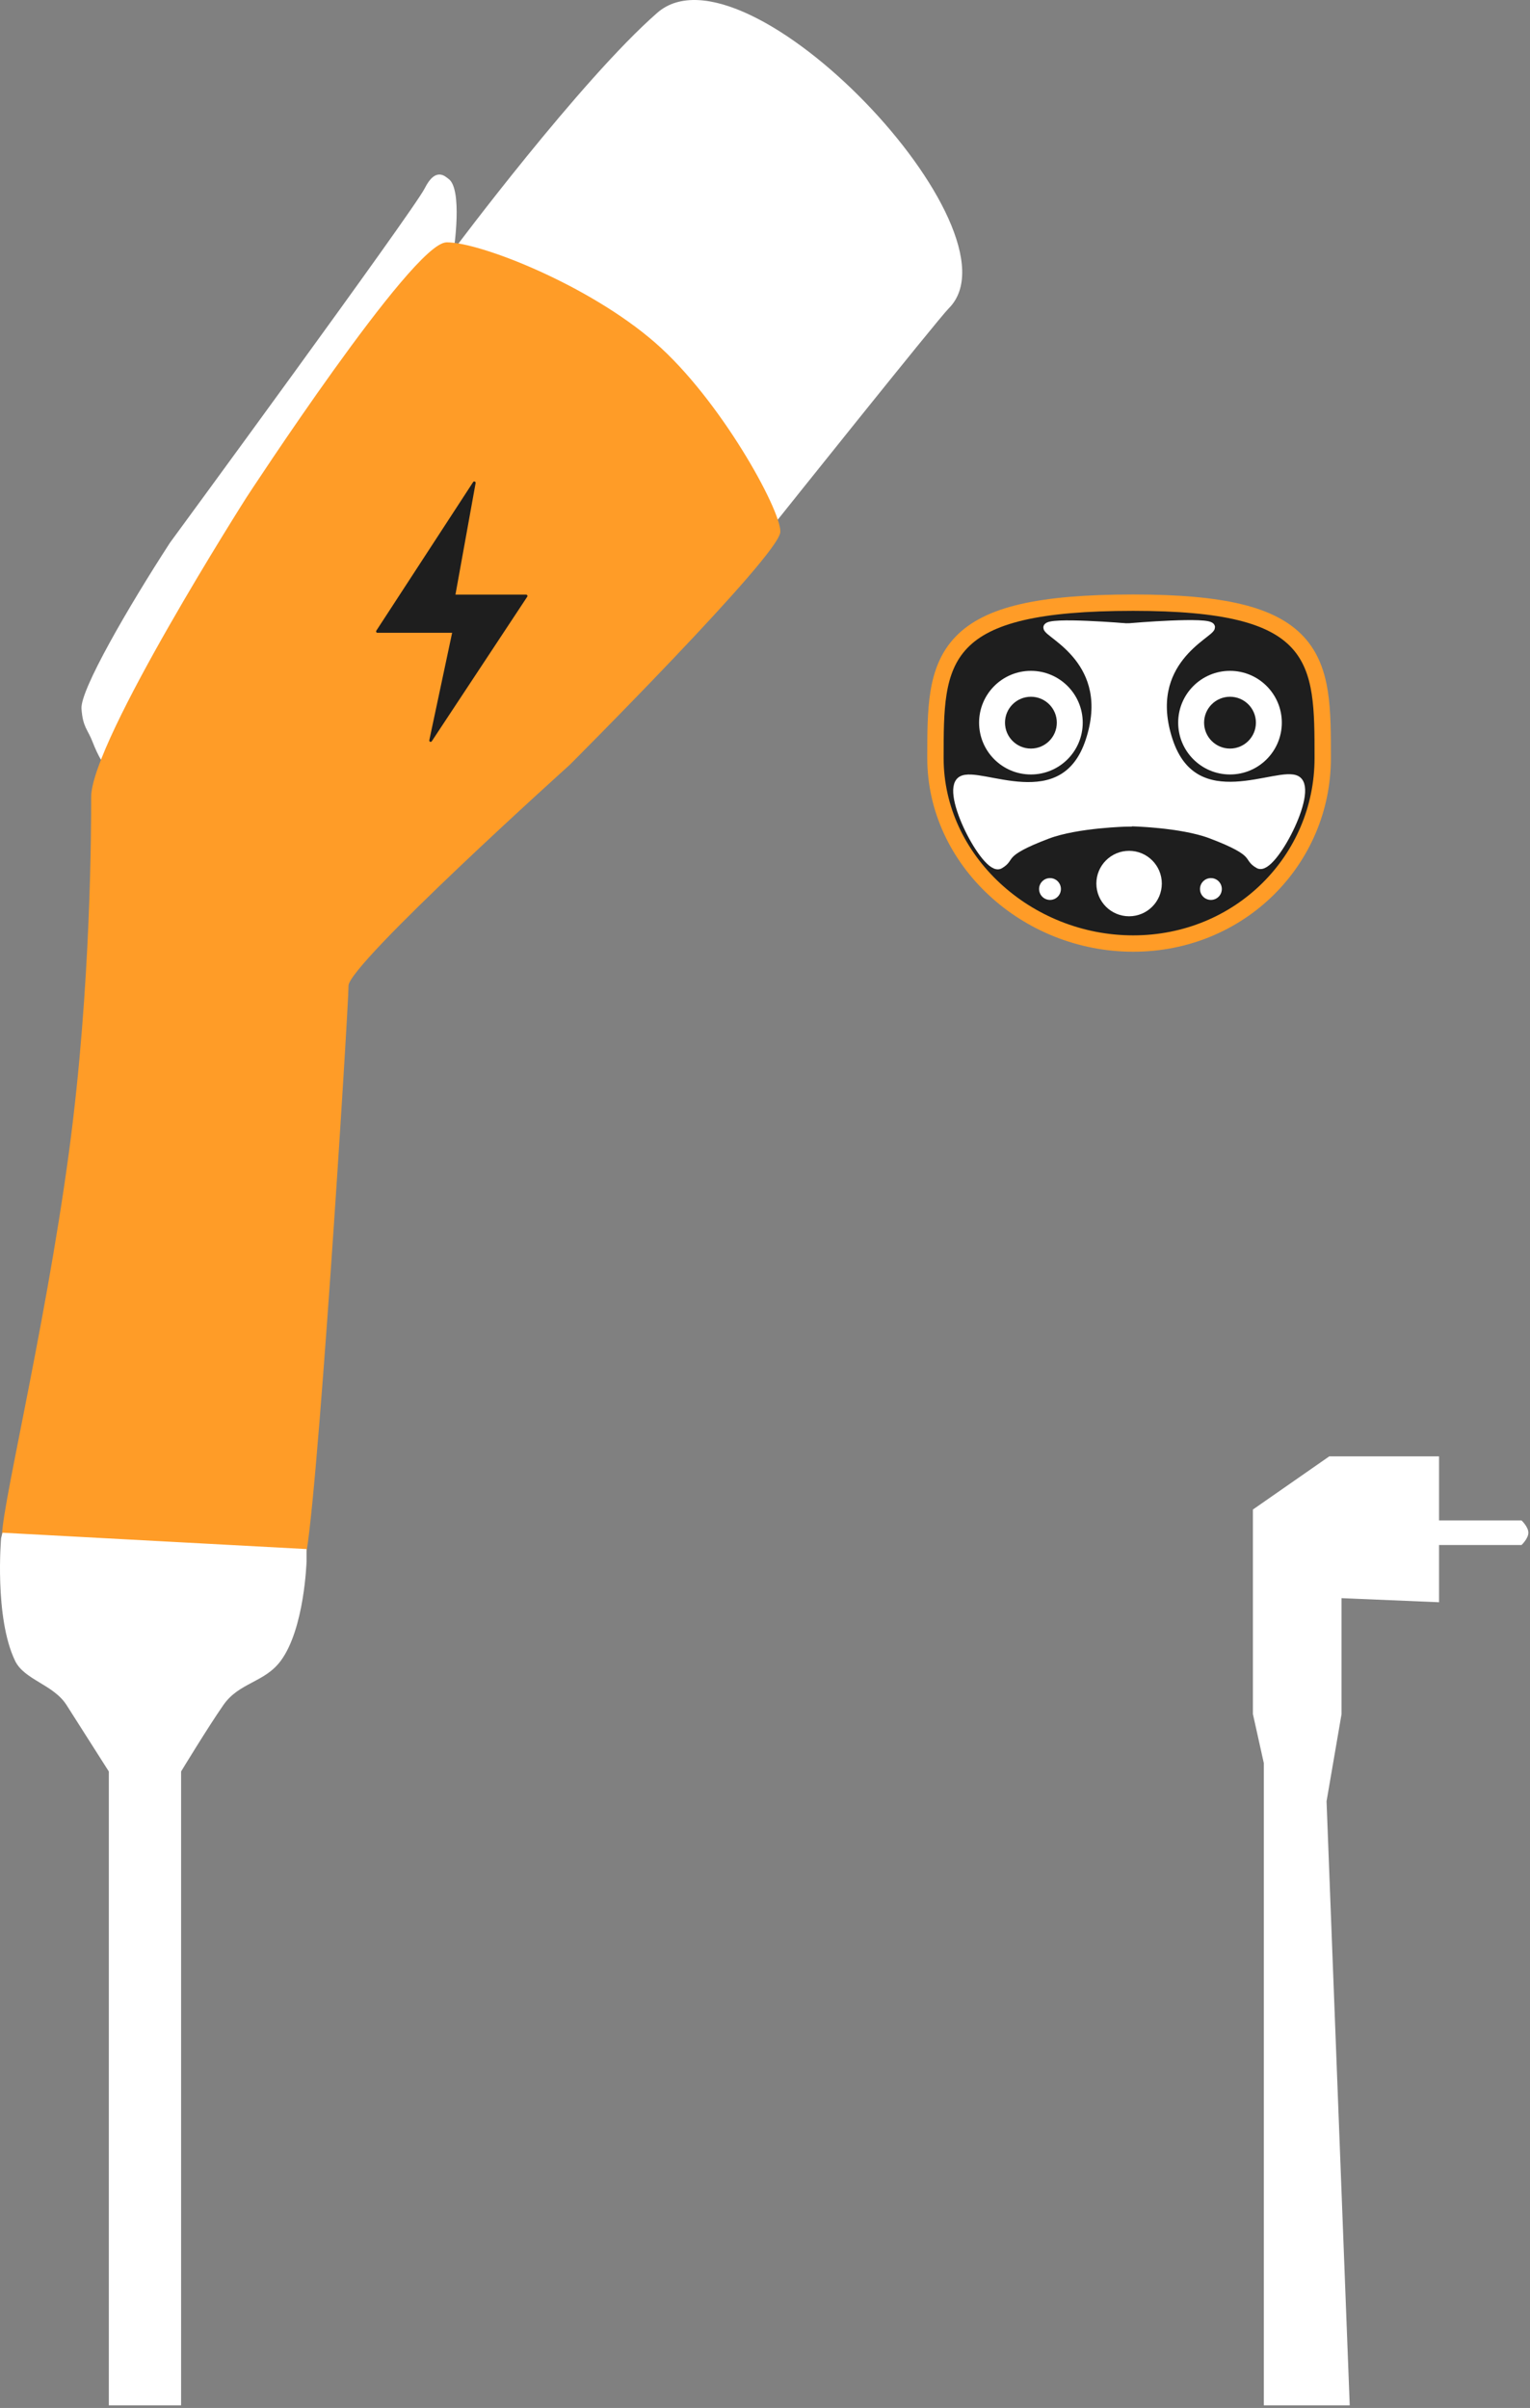 <svg width="561" height="883" viewBox="0 0 561 883" fill="none" xmlns="http://www.w3.org/2000/svg">
<rect x="0" y="0" width="561" height="883" fill="#808080" stroke="none"/>
<path d="M415.5 346C454.68 346 485 315.311 485 278V277.975V277.799C485 269.036 485 261.02 483.926 254.063C482.834 246.992 480.595 240.717 475.896 235.605C471.208 230.505 464.361 226.877 454.656 224.512C444.969 222.152 432.229 221 415.5 221C398.026 221 384.734 222.152 374.639 224.507C364.531 226.864 357.407 230.478 352.524 235.564C347.616 240.674 345.269 246.961 344.124 254.057C343 261.027 343 269.055 343 277.817L343 278C343 315.48 376.495 346 415.5 346Z" fill="#1E1E1E" stroke="#FF9C27" stroke-width="6"/>
<circle cx="414" cy="324" r="12" fill="white"/>
<circle cx="444" cy="326" r="4" fill="white"/>
<circle cx="385" cy="326" r="4" fill="white"/>
<path d="M470 265C470 275.493 461.493 284 451 284C440.507 284 432 275.493 432 265C432 254.507 440.507 246 451 246C461.493 246 470 254.507 470 265ZM441.5 265C441.5 270.247 445.753 274.5 451 274.5C456.247 274.5 460.5 270.247 460.5 265C460.5 259.753 456.247 255.5 451 255.5C445.753 255.5 441.5 259.753 441.5 265Z" fill="white"/>
<path d="M397 265C397 275.493 388.493 284 378 284C367.507 284 359 275.493 359 265C359 254.507 367.507 246 378 246C388.493 246 397 254.507 397 265ZM368.5 265C368.5 270.247 372.753 274.5 378 274.5C383.247 274.5 387.5 270.247 387.5 265C387.5 259.753 383.247 255.5 378 255.5C372.753 255.5 368.5 259.753 368.5 265Z" fill="white"/>
<path d="M444 230C444 227.5 414.5 230 414.5 230V301.5C414.5 301.5 433.103 301.87 444 306C462.067 312.847 456.664 314.264 461.5 317C466.336 319.736 482 290 475.5 286C469 282 438 300.5 428.5 271.5C419 242.5 444 232.5 444 230Z" fill="white" stroke="white" stroke-width="3" stroke-linecap="round"/>
<path d="M384.056 230.111C384.056 227.611 413.556 230.111 413.556 230.111V301.611C413.556 301.611 394.953 301.981 384.056 306.111C365.989 312.958 371.392 314.375 366.556 317.111C361.719 319.847 346.056 290.111 352.556 286.111C359.056 282.111 390.056 300.611 399.556 271.611C409.056 242.611 384.056 232.611 384.056 230.111Z" fill="white" stroke="white" stroke-width="3" stroke-linecap="round"/>
<path d="M166.401 91.546C166.401 91.546 212.818 29.356 240.985 4.709C273.462 -23.711 376.316 84.626 347.901 113.046C343.842 117.106 284.401 191.546 284.401 191.546C284.401 191.546 250.355 150.313 225.401 128.046C199.457 104.895 166.401 91.546 166.401 91.546C166.401 91.546 65.885 354.738 33.938 272.047C32.132 267.37 30.356 266.69 29.879 259.868C29.401 253.046 46.894 222.803 62.356 198.972C62.356 198.972 151.671 77.18 155.73 69.061C159.79 60.942 163.401 64.86 164.401 65.546C169.768 69.225 166.401 91.546 166.401 91.546Z" fill="white"/>
<path d="M50.162 580.586C30.241 578.28 5.504 572.467 1.446 564.347C-0.696 560.064 16.688 490.249 25.82 422.257C33.984 361.476 33.932 302.152 33.923 292.399L33.923 292.346C33.906 272.047 90.759 182.733 90.759 182.733C90.759 182.733 151.655 89.36 163.834 89.36C176.014 89.36 215.701 104.952 239.901 126.046C263.624 146.723 285.626 186.793 285.626 194.913C285.626 203.032 208.491 280.167 208.491 280.167C208.491 280.167 127.297 353.242 127.297 361.361C127.297 369.481 115.118 564.347 111.058 572.467C106.998 580.586 73.995 583.345 50.162 580.586Z" fill="#FF9C27" stroke="#FF9C27"/>
<path d="M0.901 562.046L112.401 568.046V572.546C112.401 572.546 111.687 597.17 102.954 609.005C97.02 617.046 87.692 616.906 81.901 625.243C76.181 633.479 66.401 649.602 66.401 649.602V848.528V882.046H463.401V725.046V646.546L459.401 628.546V553.546L487.401 534.046H527.651V557.546H544.526H557.901C557.901 557.546 560.401 559.898 560.401 562.046C560.401 564.194 557.901 566.546 557.901 566.546H544.526H527.651V587.546L491.901 586.046V613.546V628.546L486.401 660.546L494.901 882.046H463.401H66.401H39.901V848.528V649.602C39.901 649.602 29.784 633.703 24.401 625.243C19.586 617.677 8.901 616.046 5.52 609.005C-2.129 593.075 0.401 564.046 0.401 564.046L0.901 562.046Z" fill="white"/>
<path d="M157.901 271.546L166.401 231.546H138.401L173.901 177.046L166.401 218.546H192.901L157.901 271.546Z" fill="white"/>
<path d="M157.901 271.546L166.401 231.546H138.401L173.901 177.046L166.401 218.546H192.901L157.901 271.546Z" fill="#1E1E1E"/>
<path d="M157.901 271.546L166.401 231.546H138.401L173.901 177.046L166.401 218.546H192.901L157.901 271.546Z" stroke="#1E1E1E" stroke-linejoin="round"/>
</svg>
